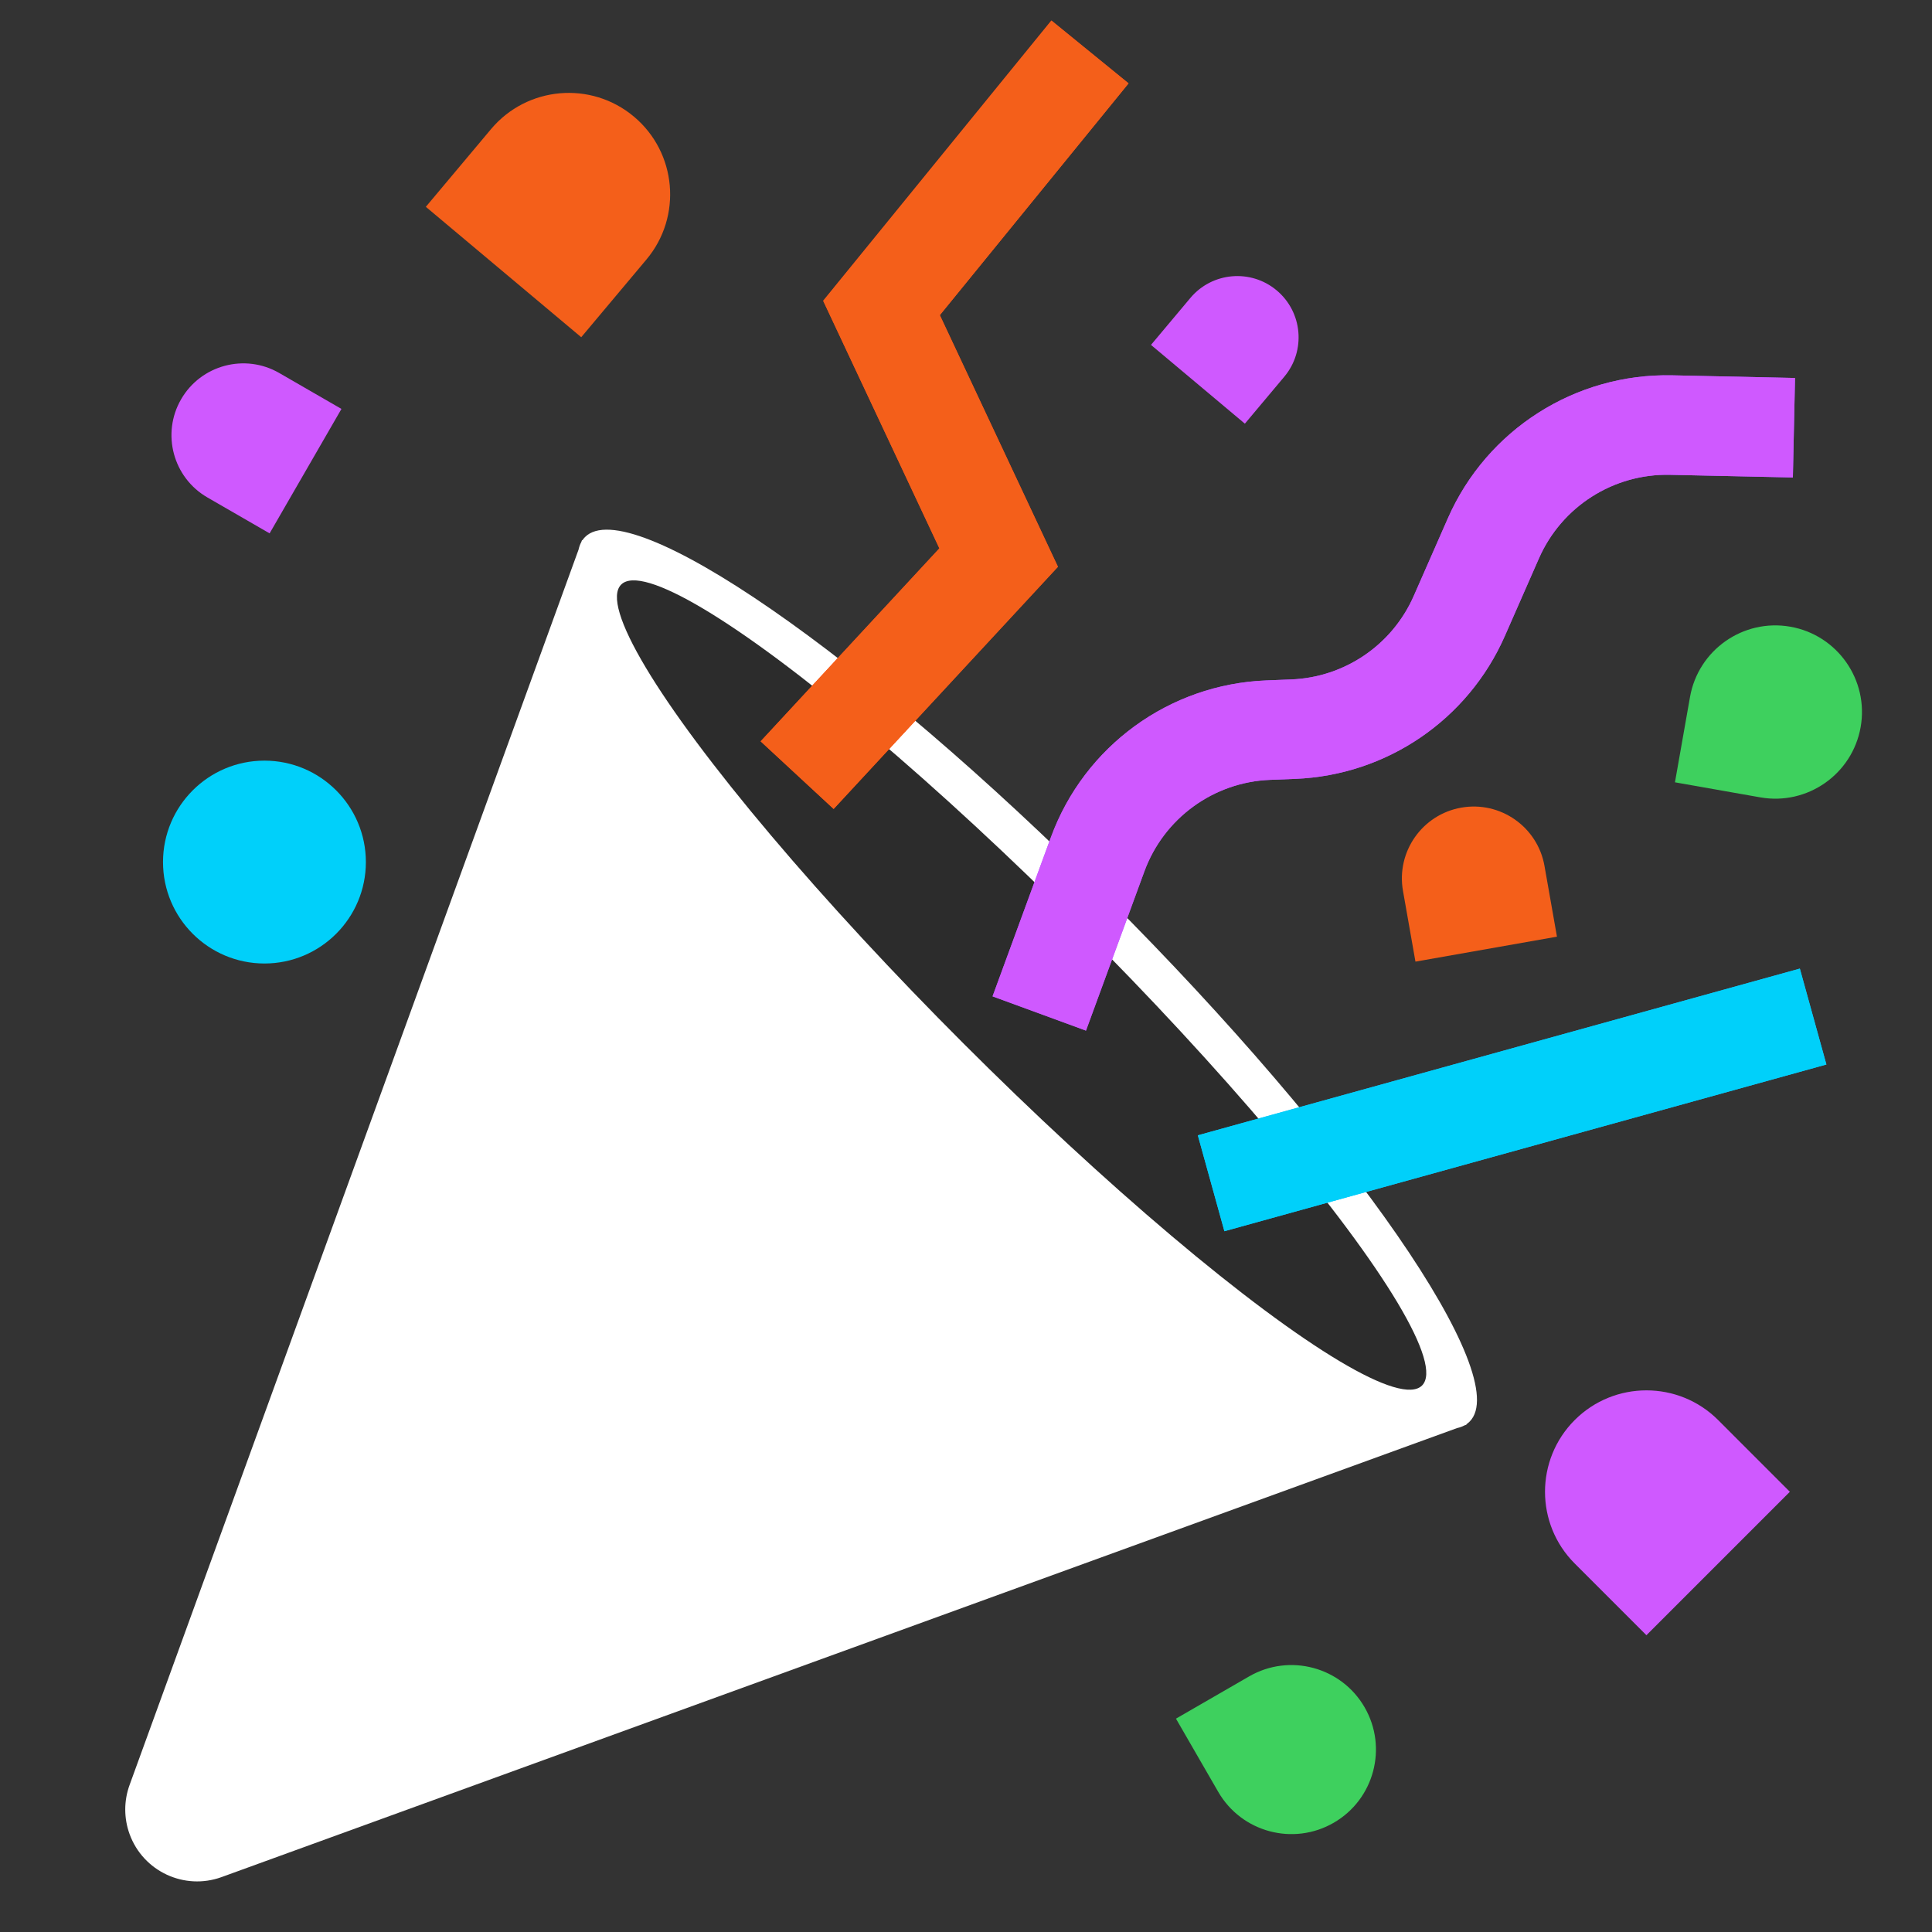 <svg xmlns="http://www.w3.org/2000/svg" xmlns:xlink="http://www.w3.org/1999/xlink" width="160" height="160" viewBox="0 0 160 160">
  <rect x="0" y="0" width="160" height="160" fill="#333333" stroke="none"/>
  <defs>
    <path id="a" d="M51.97,0.28 C80.578,0.28 103.77,4.511 103.77,9.73 C103.77,9.847 103.758,9.964 103.735,10.081 L103.77,10.08 L103.692,10.252 C103.633,10.449 103.541,10.645 103.417,10.838 L57.361,109.482 C55.971,112.46 52.43,113.746 49.453,112.356 C48.187,111.765 47.169,110.748 46.578,109.482 L0.526,10.843 C0.399,10.646 0.305,10.447 0.246,10.246 L0.17,10.08 L0.205,10.081 C0.182,9.964 0.17,9.847 0.17,9.73 C0.17,4.511 23.361,0.28 51.97,0.28 Z"/>
  </defs>
  <g fill="none" fill-rule="evenodd" transform="translate(-25 1)">
    <g transform="rotate(45 -3.924 115.06)">
      <mask id="b" fill="white">
        <use xlink:href="#a"/>
      </mask>
      <use fill="#FFFFFF" fill-rule="nonzero" xlink:href="#a"/>
      <ellipse cx="51.97" cy="10.4" fill="#2C2C2C" fill-rule="nonzero" mask="url(#b)" rx="46.9" ry="6.825"/>
    </g>
    <path fill="#3ED05E" fill-rule="nonzero" d="M138.012 140.393C139.944 143.739 138.796 148.023 135.45 149.955 132.104 151.887 127.82 150.739 125.888 147.393L122.388 141.331 128.45 137.831C131.796 135.899 136.08 137.046 138.012 140.393zM173.271 50.902C177.171 51.589 179.779 55.313 179.091 59.214 178.403 63.114 174.68 65.721 170.779 65.034L163.713 63.788 164.959 56.722C165.647 52.821 169.37 50.214 173.271 50.902z"/>
    <path fill="#CF59FF" fill-rule="nonzero" d="M130.732,23.05 C132.878,24.851 133.158,28.054 131.357,30.2 L128.095,34.087 L120.32,27.563 L123.582,23.675 C125.383,21.529 128.586,21.249 130.732,23.05 Z"/>
    <path fill="#F45F1A" fill-rule="nonzero" d="M77.499 8.658C81.051 11.638 81.515 16.94 78.535 20.492L73.135 26.927 60.266 16.128 65.665 9.693C68.646 6.141 73.947 5.677 77.499 8.658zM146.015 65.885C149.25 65.315 152.338 67.477 152.908 70.712L153.941 76.571 142.222 78.638 141.189 72.778C140.618 69.543 142.781 66.455 146.015 65.885z"/>
    <path fill="#CF59FF" fill-rule="nonzero" d="M155.41,116.603 C158.689,113.324 164.011,113.324 167.29,116.603 L173.229,122.543 L161.35,134.422 L155.41,128.482 C152.132,125.204 152.132,119.882 155.41,116.603 Z"/>
    <path fill="#00D0FA" fill-rule="nonzero" d="M55.3,70.393 C55.3,75.03 51.537,78.793 46.9,78.793 C42.263,78.793 38.5,75.03 38.5,70.393 C38.5,65.756 42.263,61.993 46.9,61.993 C51.537,61.993 55.3,65.756 55.3,70.393 Z"/>
    <path fill="#CF59FF" fill-rule="nonzero" d="M39.997,32.068 C41.639,29.223 45.281,28.248 48.125,29.89 L53.278,32.865 L47.328,43.171 L42.175,40.196 C39.331,38.553 38.355,34.912 39.997,32.068 Z"/>
    <polygon fill="#1ABCFE" fill-rule="nonzero" points="126.4 100.964 176.254 87.158 174.055 79.216 124.2 93.022"/>
    <polygon fill="#00D0FA" fill-rule="nonzero" points="126.4 100.964 176.254 87.158 174.055 79.216 124.2 93.022"/>
    <path fill="#A259FF" fill-rule="nonzero" d="M124.868,91.197 L125.393,77.161 C125.568,72.475 128.554,68.357 132.954,66.733 L134.9,66.015 C142.012,63.39 147.003,56.94 147.759,49.397 L148.459,42.406 C148.926,37.746 152.154,33.826 156.639,32.475 L166.388,29.538 L164.012,21.647 L154.262,24.584 C146.585,26.897 141.058,33.607 140.259,41.585 L139.558,48.576 C139.117,52.982 136.201,56.75 132.047,58.283 L130.101,59.002 C122.569,61.781 117.458,68.83 117.158,76.853 L116.632,90.889 L124.868,91.197 Z" transform="rotate(18 141.51 56.422)"/>
    <path fill="#CF59FF" fill-rule="nonzero" d="M114.936,84.352 L107.199,81.514 L112.036,68.327 C114.801,60.79 121.84,55.666 129.862,55.35 L131.935,55.268 C136.36,55.094 140.297,52.411 142.079,48.357 L144.905,41.924 C148.13,34.584 155.461,29.91 163.477,30.083 L173.656,30.302 L173.478,38.542 L163.299,38.322 C158.616,38.221 154.334,40.951 152.45,45.239 L149.624,51.672 C146.574,58.612 139.834,63.204 132.26,63.503 L130.186,63.584 C125.5,63.769 121.388,66.763 119.773,71.165 L114.936,84.352 Z"/>
    <polygon fill="#FF4812" fill-rule="nonzero" points="116.901 33.74 119.949 3.962 111.751 3.123 109.23 27.748 87.577 35.568 86.532 62.885 94.768 63.2 95.6 41.433" transform="scale(-1 1) rotate(-45 0 282.407)"/>
    <polygon fill="#F45F1A" fill-rule="nonzero" points="93.172 23.911 112.073 .7 118.464 5.904 102.833 25.099 112.615 45.939 94.038 65.994 87.992 60.394 102.795 44.413"/>
  </g>
</svg>
